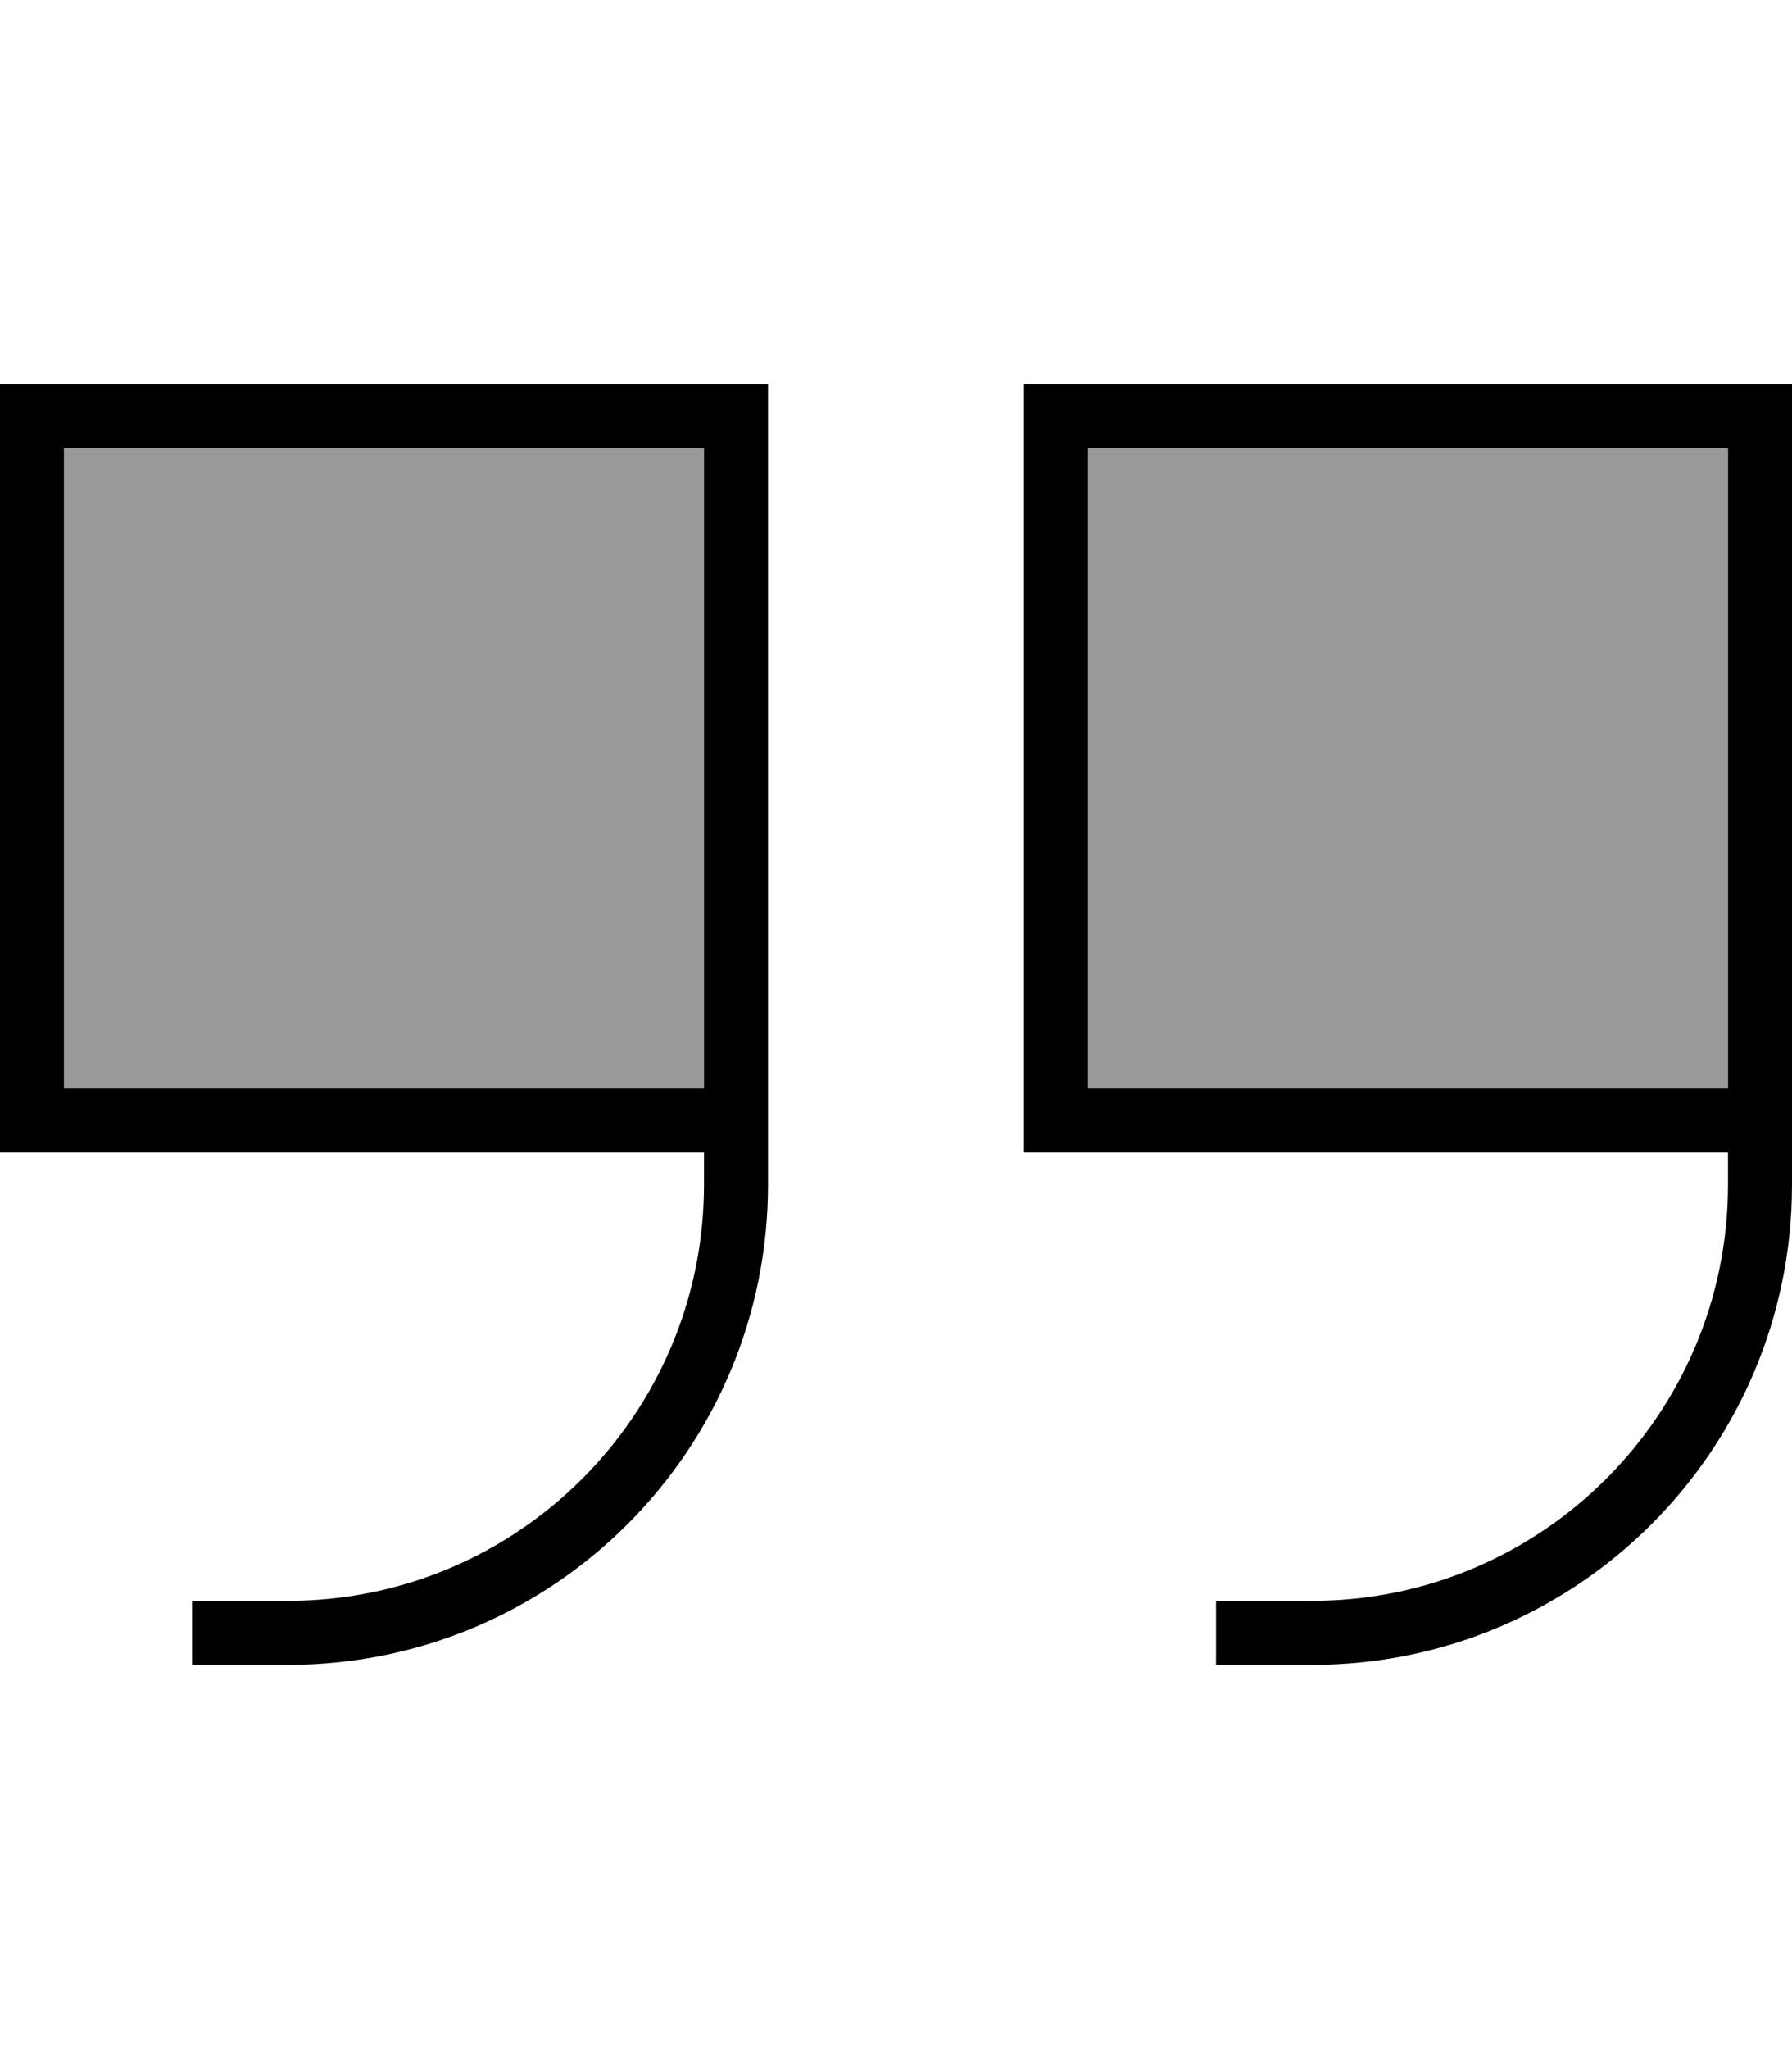<svg xmlns="http://www.w3.org/2000/svg" viewBox="0 0 448 512"><!--! Font Awesome Pro 7.0.0 by @fontawesome - https://fontawesome.com License - https://fontawesome.com/license (Commercial License) Copyright 2025 Fonticons, Inc. --><path opacity=".4" fill="currentColor" d="M16 112l0 160 160 0 0-160-160 0zm256 0l0 160 160 0 0-160-160 0z"/><path fill="currentColor" d="M448 296c0 66.3-53.7 120-120 120l-24 0 0-16 24 0c57.4 0 104-46.6 104-104l0-8-176 0 0-192 192 0 0 200zm-16-96l0-88-160 0 0 160 160 0 0-72zM192 296c0 66.3-53.7 120-120 120l-24 0 0-16 24 0c57.4 0 104-46.6 104-104l0-8-176 0 0-192 192 0 0 200zm-16-96l0-88-160 0 0 160 160 0 0-72z"/></svg>